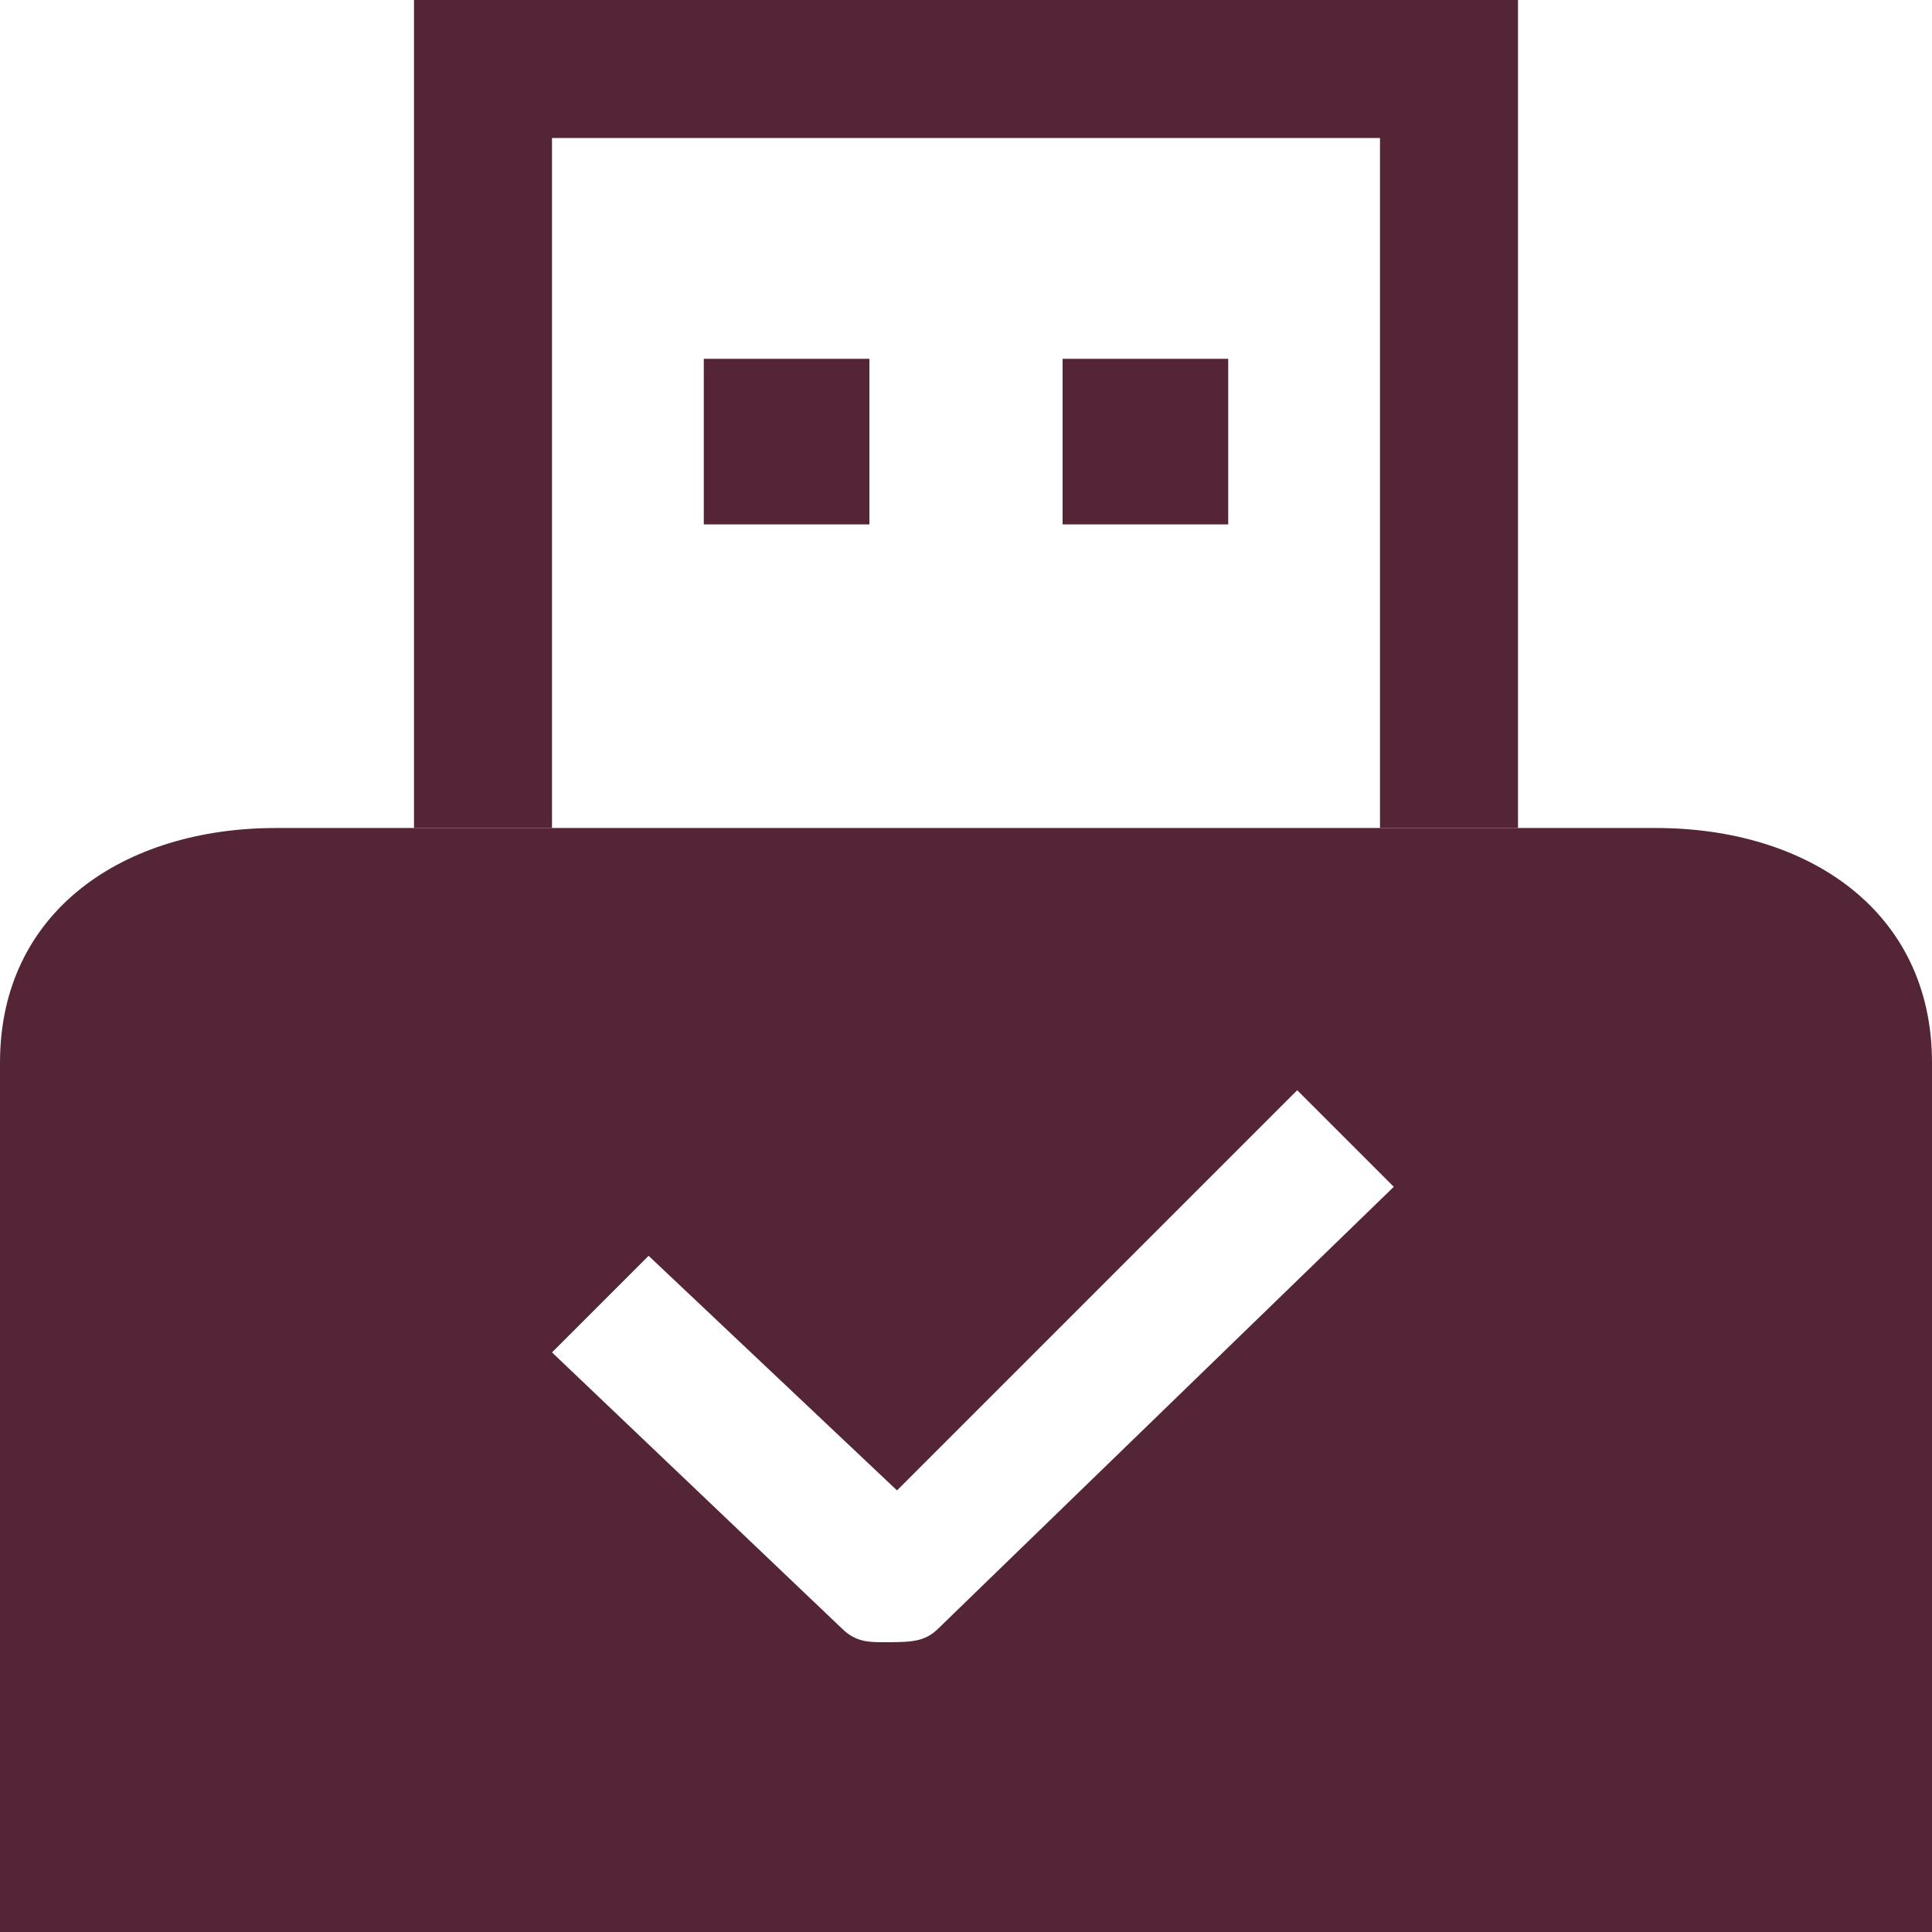 <?xml version="1.0" encoding="utf-8"?>
<!-- Generator: Adobe Illustrator 19.0.0, SVG Export Plug-In . SVG Version: 6.00 Build 0)  -->
<svg version="1.1" id="Capa_1" xmlns="http://www.w3.org/2000/svg" xmlns:xlink="http://www.w3.org/1999/xlink" x="0px" y="0px"
	 viewBox="0 0 14 14" style="enable-background:new 0 0 14 14;" xml:space="preserve">
<style type="text/css">
	.st0{fill:#542437;}
</style>
<g id="XMLID_73_">
	<polygon id="XMLID_28_" class="st0" points="3,0 3,6 4,6 4,1 10,1 10,6 11,6 11,0 	"/>
	<rect id="XMLID_76_" x="5.1" y="2.6" class="st0" width="1.2" height="1.2"/>
	<rect id="XMLID_75_" x="7.7" y="2.6" class="st0" width="1.2" height="1.2"/>
	<path id="XMLID_32_" class="st0" d="M12,6H2C0.9,6,0,6.6,0,7.7V14h14v-4V7.7C14,6.6,13.1,6,12,6z M6.8,11.8
		c-0.1,0.1-0.2,0.1-0.4,0.1c-0.1,0-0.2,0-0.3-0.1L4,9.8l0.7-0.7l1.8,1.7l2.9-2.9l0.7,0.7L6.8,11.8z"/>
</g>
</svg>

